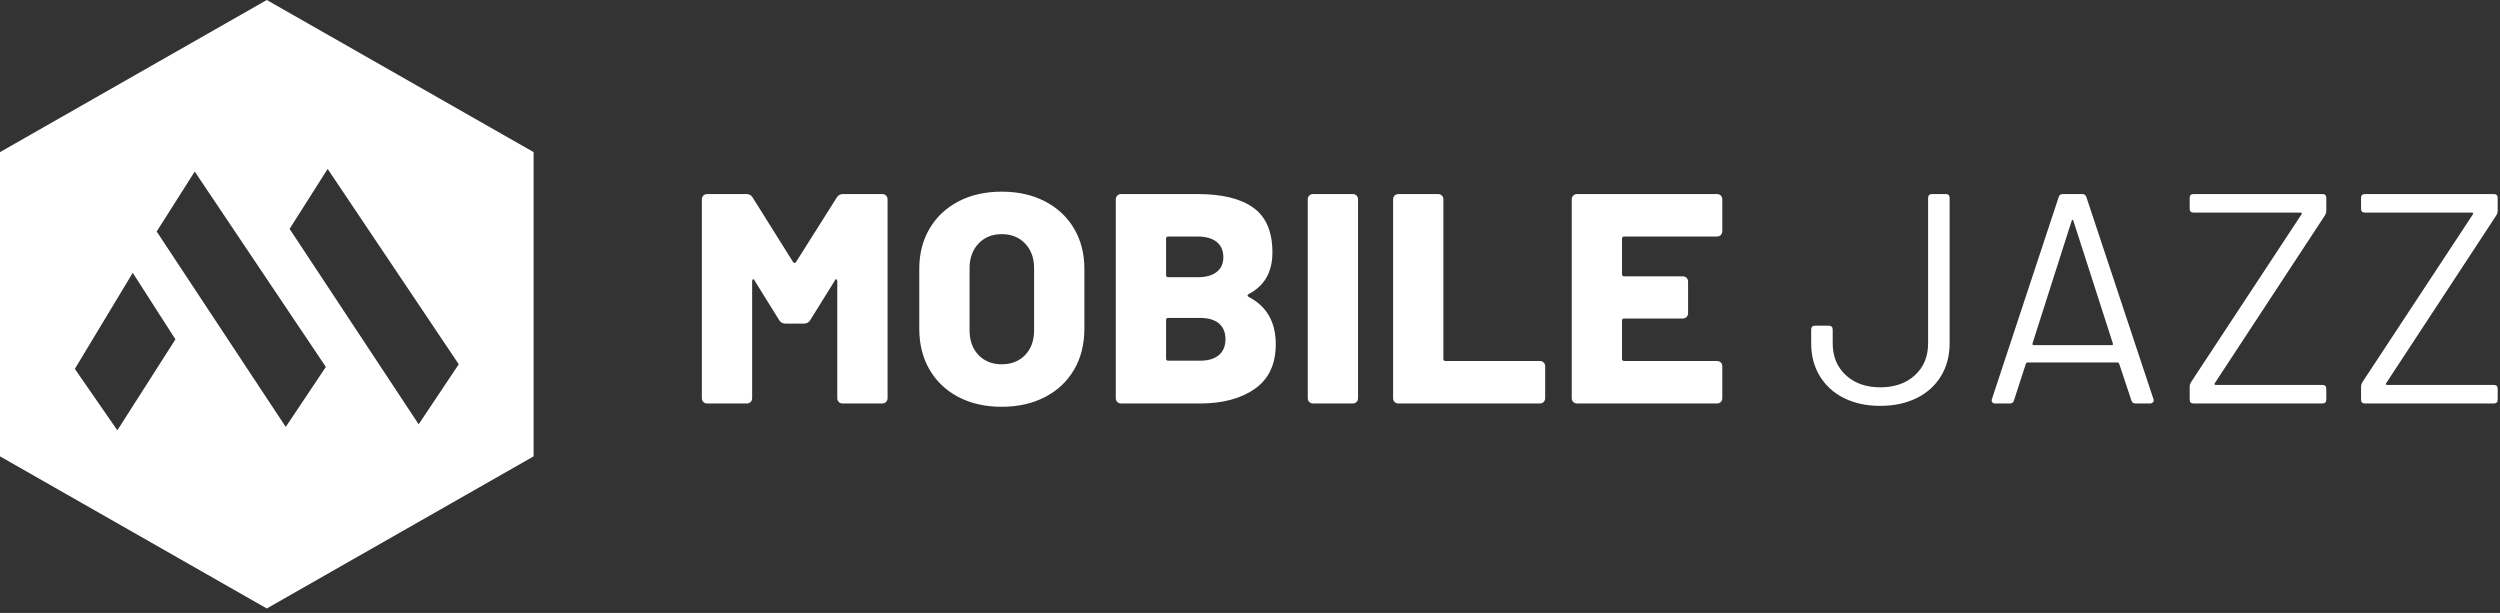 <svg xmlns="http://www.w3.org/2000/svg" width="155" height="38" viewBox="0 0 155 38">
  <rect x="0" y="0" width="155" height="38" fill="#333333" stroke="none"/>
  <g fill="#FFF" fill-rule="evenodd">
    <path fill-rule="nonzero" d="M43.853,25.016 C43.753,25.016 43.671,24.985 43.609,24.923 C43.546,24.861 43.515,24.781 43.515,24.682 L43.515,12.365 C43.515,12.266 43.546,12.186 43.609,12.124 C43.671,12.062 43.753,12.031 43.853,12.031 L46.276,12.031 C46.451,12.031 46.583,12.105 46.67,12.254 L49.168,16.242 C49.231,16.328 49.294,16.328 49.356,16.242 L51.873,12.254 C51.961,12.105 52.092,12.031 52.268,12.031 L54.691,12.031 C54.791,12.031 54.872,12.062 54.935,12.124 C54.998,12.186 55.029,12.266 55.029,12.365 L55.029,24.682 C55.029,24.781 54.998,24.861 54.935,24.923 C54.872,24.985 54.791,25.016 54.691,25.016 L52.249,25.016 C52.149,25.016 52.067,24.985 52.005,24.923 C51.942,24.861 51.911,24.781 51.911,24.682 L51.911,17.429 C51.911,17.367 51.892,17.33 51.854,17.318 C51.817,17.305 51.786,17.33 51.761,17.392 L50.239,19.84 C50.151,19.989 50.02,20.063 49.845,20.063 L48.699,20.063 C48.524,20.063 48.392,19.989 48.304,19.84 L46.783,17.392 C46.758,17.33 46.727,17.305 46.689,17.318 C46.651,17.33 46.633,17.367 46.633,17.429 L46.633,24.682 C46.633,24.781 46.601,24.861 46.539,24.923 C46.476,24.985 46.395,25.016 46.295,25.016 L43.853,25.016 Z M62.104,25.22 C61.09,25.22 60.197,25.019 59.427,24.617 C58.657,24.215 58.059,23.649 57.633,22.92 C57.208,22.19 56.995,21.343 56.995,20.378 L56.995,16.668 C56.995,15.729 57.208,14.897 57.633,14.174 C58.059,13.45 58.657,12.888 59.427,12.486 C60.197,12.084 61.09,11.883 62.104,11.883 C63.118,11.883 64.014,12.084 64.79,12.486 C65.566,12.888 66.167,13.45 66.593,14.174 C67.019,14.897 67.232,15.729 67.232,16.668 L67.232,20.378 C67.232,21.343 67.019,22.19 66.593,22.92 C66.167,23.649 65.566,24.215 64.79,24.617 C64.014,25.019 63.118,25.22 62.104,25.22 Z M62.104,22.586 C62.705,22.586 63.19,22.394 63.56,22.011 C63.929,21.627 64.114,21.114 64.114,20.471 L64.114,16.631 C64.114,16.001 63.929,15.491 63.56,15.101 C63.19,14.712 62.705,14.517 62.104,14.517 C61.515,14.517 61.036,14.712 60.667,15.101 C60.298,15.491 60.113,16.001 60.113,16.631 L60.113,20.471 C60.113,21.114 60.298,21.627 60.667,22.011 C61.036,22.394 61.515,22.586 62.104,22.586 Z M77.425,18.227 C77.375,18.251 77.35,18.282 77.35,18.319 C77.35,18.356 77.375,18.387 77.425,18.412 C78.539,18.993 79.097,19.97 79.097,21.343 C79.097,22.579 78.665,23.501 77.8,24.107 C76.936,24.713 75.803,25.016 74.401,25.016 L69.517,25.016 C69.417,25.016 69.335,24.985 69.273,24.923 C69.21,24.861 69.179,24.781 69.179,24.682 L69.179,12.365 C69.179,12.266 69.21,12.186 69.273,12.124 C69.335,12.062 69.417,12.031 69.517,12.031 L74.25,12.031 C75.778,12.031 76.933,12.316 77.716,12.884 C78.499,13.453 78.89,14.375 78.89,15.648 C78.89,16.86 78.402,17.72 77.425,18.227 Z M72.428,14.665 C72.341,14.665 72.297,14.708 72.297,14.795 L72.297,17.058 C72.297,17.145 72.341,17.188 72.428,17.188 L74.25,17.188 C74.764,17.188 75.158,17.08 75.434,16.863 C75.709,16.647 75.847,16.341 75.847,15.945 C75.847,15.537 75.709,15.222 75.434,14.999 C75.158,14.776 74.764,14.665 74.25,14.665 L72.428,14.665 Z M74.401,22.363 C74.902,22.363 75.29,22.249 75.565,22.02 C75.841,21.791 75.979,21.46 75.979,21.028 C75.979,20.607 75.844,20.282 75.575,20.054 C75.305,19.825 74.914,19.711 74.401,19.711 L72.428,19.711 C72.341,19.711 72.297,19.754 72.297,19.84 L72.297,22.233 C72.297,22.32 72.341,22.363 72.428,22.363 L74.401,22.363 Z M81.419,25.016 C81.319,25.016 81.238,24.985 81.175,24.923 C81.113,24.861 81.081,24.781 81.081,24.682 L81.081,12.365 C81.081,12.266 81.113,12.186 81.175,12.124 C81.238,12.062 81.319,12.031 81.419,12.031 L83.861,12.031 C83.961,12.031 84.043,12.062 84.105,12.124 C84.168,12.186 84.199,12.266 84.199,12.365 L84.199,24.682 C84.199,24.781 84.168,24.861 84.105,24.923 C84.043,24.985 83.961,25.016 83.861,25.016 L81.419,25.016 Z M86.71,25.016 C86.61,25.016 86.528,24.985 86.466,24.923 C86.403,24.861 86.372,24.781 86.372,24.682 L86.372,12.365 C86.372,12.266 86.403,12.186 86.466,12.124 C86.528,12.062 86.61,12.031 86.71,12.031 L89.152,12.031 C89.252,12.031 89.333,12.062 89.396,12.124 C89.459,12.186 89.49,12.266 89.49,12.365 L89.49,22.252 C89.49,22.338 89.534,22.382 89.621,22.382 L95.463,22.382 C95.563,22.382 95.645,22.413 95.707,22.474 C95.77,22.536 95.801,22.617 95.801,22.715 L95.801,24.682 C95.801,24.781 95.77,24.861 95.707,24.923 C95.645,24.985 95.563,25.016 95.463,25.016 L86.71,25.016 Z M106.783,14.331 C106.783,14.43 106.752,14.511 106.689,14.572 C106.627,14.634 106.545,14.665 106.445,14.665 L100.697,14.665 C100.61,14.665 100.566,14.708 100.566,14.795 L100.566,17.002 C100.566,17.089 100.61,17.132 100.697,17.132 L104.323,17.132 C104.423,17.132 104.504,17.163 104.567,17.225 C104.629,17.287 104.661,17.367 104.661,17.466 L104.661,19.414 C104.661,19.513 104.629,19.593 104.567,19.655 C104.504,19.717 104.423,19.748 104.323,19.748 L100.697,19.748 C100.61,19.748 100.566,19.791 100.566,19.877 L100.566,22.252 C100.566,22.338 100.61,22.382 100.697,22.382 L106.445,22.382 C106.545,22.382 106.627,22.413 106.689,22.474 C106.752,22.536 106.783,22.617 106.783,22.715 L106.783,24.682 C106.783,24.781 106.752,24.861 106.689,24.923 C106.627,24.985 106.545,25.016 106.445,25.016 L97.786,25.016 C97.686,25.016 97.604,24.985 97.542,24.923 C97.479,24.861 97.448,24.781 97.448,24.682 L97.448,12.365 C97.448,12.266 97.479,12.186 97.542,12.124 C97.604,12.062 97.686,12.031 97.786,12.031 L106.445,12.031 C106.545,12.031 106.627,12.062 106.689,12.124 C106.752,12.186 106.783,12.266 106.783,12.365 L106.783,14.331 Z M116.576,25.164 C115.724,25.164 114.976,25.003 114.331,24.682 C113.686,24.36 113.185,23.906 112.828,23.318 C112.471,22.731 112.293,22.054 112.293,21.287 L112.293,20.434 C112.293,20.273 112.374,20.193 112.537,20.193 L113.382,20.193 C113.545,20.193 113.627,20.273 113.627,20.434 L113.627,21.287 C113.627,22.103 113.899,22.762 114.444,23.263 C114.988,23.764 115.699,24.014 116.576,24.014 C117.465,24.014 118.181,23.764 118.726,23.263 C119.271,22.762 119.543,22.103 119.543,21.287 L119.543,12.272 C119.543,12.112 119.625,12.031 119.787,12.031 L120.633,12.031 C120.796,12.031 120.877,12.112 120.877,12.272 L120.877,21.287 C120.877,22.054 120.698,22.731 120.342,23.318 C119.985,23.906 119.481,24.36 118.83,24.682 C118.178,25.003 117.427,25.164 116.576,25.164 Z M132.404,25.016 C132.266,25.016 132.178,24.948 132.141,24.812 L131.389,22.549 C131.364,22.499 131.333,22.474 131.295,22.474 L125.698,22.474 C125.66,22.474 125.629,22.499 125.604,22.549 L124.871,24.812 C124.834,24.948 124.746,25.016 124.609,25.016 L123.707,25.016 C123.619,25.016 123.557,24.991 123.519,24.941 C123.482,24.892 123.475,24.824 123.5,24.737 L127.633,12.235 C127.67,12.099 127.758,12.031 127.896,12.031 L129.098,12.031 C129.235,12.031 129.323,12.099 129.361,12.235 L133.512,24.737 C133.524,24.762 133.531,24.793 133.531,24.83 C133.531,24.88 133.509,24.923 133.465,24.96 C133.421,24.997 133.368,25.016 133.305,25.016 L132.404,25.016 Z M126.017,21.287 C126.005,21.361 126.03,21.399 126.092,21.399 L130.92,21.399 C130.995,21.399 131.02,21.361 130.995,21.287 L128.553,13.701 C128.54,13.651 128.522,13.626 128.497,13.626 C128.472,13.626 128.453,13.651 128.44,13.701 L126.017,21.287 Z M136.004,25.016 C135.841,25.016 135.76,24.935 135.76,24.774 L135.76,23.977 C135.76,23.878 135.791,23.779 135.853,23.68 L142.691,13.293 C142.728,13.218 142.709,13.181 142.634,13.181 L136.004,13.181 C135.841,13.181 135.76,13.101 135.76,12.94 L135.76,12.272 C135.76,12.112 135.841,12.031 136.004,12.031 L143.987,12.031 C144.149,12.031 144.231,12.112 144.231,12.272 L144.231,13.07 C144.231,13.169 144.2,13.268 144.137,13.367 L137.319,23.754 C137.281,23.828 137.3,23.866 137.375,23.866 L143.987,23.866 C144.149,23.866 144.231,23.946 144.231,24.107 L144.231,24.774 C144.231,24.935 144.149,25.016 143.987,25.016 L136.004,25.016 Z M146.629,25.016 C146.466,25.016 146.385,24.935 146.385,24.774 L146.385,23.977 C146.385,23.878 146.416,23.779 146.479,23.68 L153.316,13.293 C153.353,13.218 153.334,13.181 153.259,13.181 L146.629,13.181 C146.466,13.181 146.385,13.101 146.385,12.94 L146.385,12.272 C146.385,12.112 146.466,12.031 146.629,12.031 L154.612,12.031 C154.775,12.031 154.856,12.112 154.856,12.272 L154.856,13.07 C154.856,13.169 154.825,13.268 154.762,13.367 L147.944,23.754 C147.906,23.828 147.925,23.866 148,23.866 L154.612,23.866 C154.775,23.866 154.856,23.946 154.856,24.107 L154.856,24.774 C154.856,24.935 154.775,25.016 154.612,25.016 L146.629,25.016 Z"/>
    <path d="M16.541,1.77635684e-14 L-2.84217094e-14,9.431 L-2.84217094e-14,28.294 L16.541,37.725 L33.083,28.294 L33.083,9.431 L16.541,1.77635684e-14 Z M17.955,14.19 L20.314,10.473 L28.443,22.585 L25.957,26.306 L17.955,14.19 Z M9.714,14.354 L12.073,10.637 L20.203,22.75 L17.716,26.47 L9.714,14.354 Z M4.64,22.872 L8.23,16.915 L10.877,21.039 L7.276,26.679 L4.64,22.872 Z"/>
  </g>
</svg>
